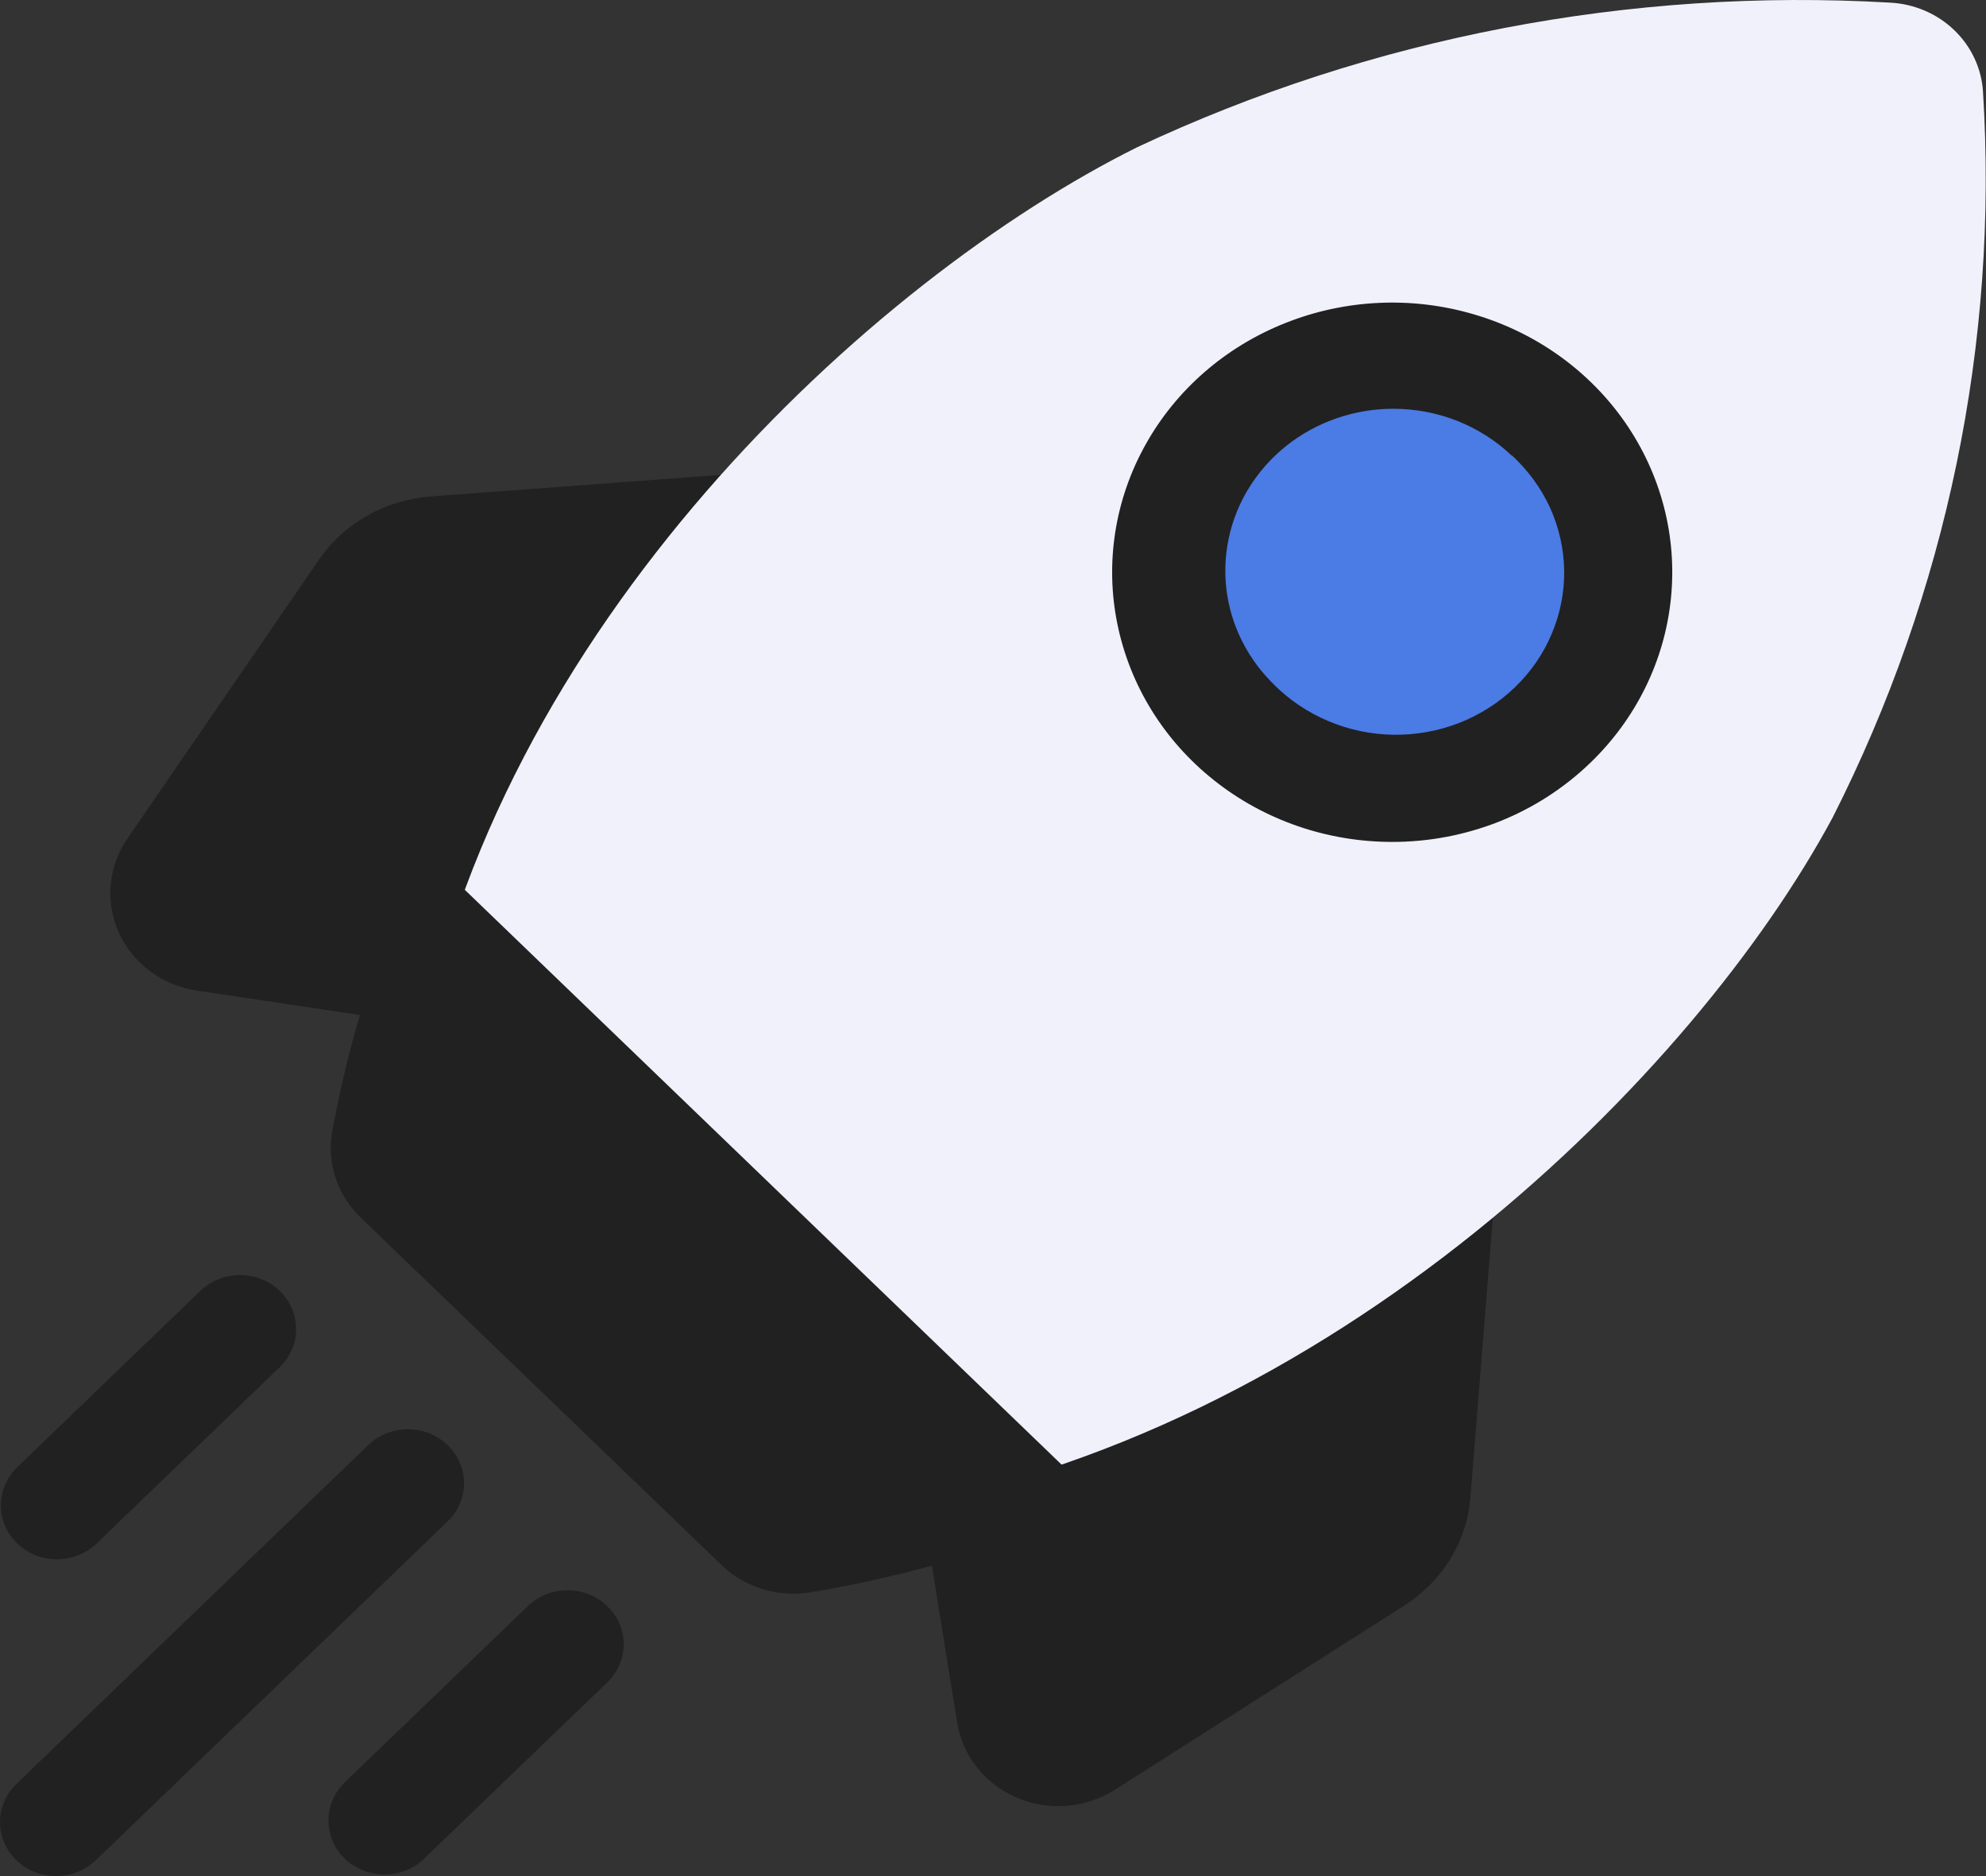 <svg width="18" height="17" viewBox="0 0 18 17" fill="none" xmlns="http://www.w3.org/2000/svg">
    <rect x="0" y="0" width="18" height="17" fill="#333333" stroke="none"/>
    <path d="M8.513 4.428C8.464 4.35 8.394 4.286 8.31 4.245C8.226 4.203 8.132 4.184 8.038 4.191L3.909 4.498C3.705 4.513 3.506 4.572 3.329 4.672C3.152 4.772 3.001 4.91 2.888 5.076L1.154 7.6C1.068 7.725 1.016 7.869 1.003 8.018C0.99 8.168 1.016 8.318 1.079 8.455C1.142 8.593 1.24 8.712 1.364 8.803C1.488 8.895 1.633 8.954 1.787 8.977L5.135 9.477C5.232 9.491 5.332 9.478 5.422 9.439C5.512 9.4 5.588 9.336 5.641 9.256L8.505 4.943C8.556 4.866 8.584 4.777 8.585 4.686C8.586 4.595 8.561 4.506 8.513 4.428Z"
          fill="#212121"/>
    <path d="M13.401 9.133C13.319 9.086 13.226 9.062 13.132 9.063C13.038 9.065 12.945 9.091 12.866 9.14L8.385 11.898C8.302 11.949 8.236 12.022 8.196 12.108C8.155 12.195 8.141 12.291 8.156 12.385L8.675 15.608C8.699 15.756 8.761 15.896 8.855 16.016C8.95 16.135 9.074 16.229 9.217 16.29C9.36 16.351 9.516 16.376 9.671 16.363C9.826 16.35 9.976 16.3 10.106 16.217L12.727 14.549C12.898 14.44 13.042 14.295 13.146 14.125C13.25 13.954 13.312 13.763 13.327 13.566L13.646 9.591C13.653 9.5 13.634 9.409 13.591 9.328C13.547 9.247 13.482 9.179 13.401 9.133Z"
          fill="#212121"/>
    <path d="M7.182 13.45C7.282 13.546 7.403 13.618 7.538 13.66C7.672 13.702 7.815 13.712 7.954 13.691C12.09 13.024 15.363 9.727 16.61 7.408C17.645 5.366 18.114 3.102 17.973 0.834C17.961 0.623 17.868 0.423 17.713 0.274C17.558 0.124 17.35 0.035 17.131 0.024C14.775 -0.113 12.424 0.339 10.303 1.336C7.894 2.536 4.469 5.687 3.777 9.669C3.754 9.803 3.765 9.941 3.809 10.07C3.852 10.199 3.927 10.317 4.027 10.412L7.182 13.45Z"
          fill="#F1F1FB"/>
    <path d="M12.613 7.629C12.026 7.628 11.457 7.431 11.004 7.071C10.551 6.712 10.242 6.213 10.128 5.658C10.014 5.104 10.104 4.528 10.382 4.03C10.659 3.532 11.107 3.142 11.65 2.927C12.192 2.711 12.796 2.683 13.357 2.848C13.919 3.012 14.404 3.359 14.73 3.829C15.056 4.3 15.202 4.864 15.144 5.426C15.086 5.989 14.828 6.514 14.412 6.914C14.176 7.141 13.896 7.322 13.587 7.445C13.278 7.567 12.947 7.63 12.613 7.629Z"
          fill="#212121"/>
    <path d="M3.01 10.262C2.986 10.401 2.998 10.544 3.043 10.678C3.088 10.812 3.165 10.933 3.269 11.033L6.538 14.18C6.641 14.28 6.768 14.355 6.907 14.398C7.046 14.442 7.193 14.452 7.338 14.43C8.257 14.278 9.15 14.01 9.996 13.632L3.84 7.704C3.447 8.518 3.168 9.378 3.01 10.262Z"
          fill="#212121"/>
    <path d="M0.517 14.129C0.584 14.129 0.65 14.117 0.712 14.092C0.773 14.068 0.829 14.031 0.876 13.986L2.535 12.389C2.631 12.297 2.684 12.173 2.684 12.043C2.684 11.914 2.631 11.789 2.535 11.697C2.44 11.605 2.311 11.554 2.176 11.554C2.041 11.554 1.912 11.605 1.816 11.697L0.157 13.294C0.086 13.362 0.037 13.45 0.018 13.544C-0.002 13.639 0.008 13.738 0.046 13.827C0.085 13.917 0.15 13.993 0.234 14.047C0.317 14.101 0.416 14.13 0.516 14.129H0.517Z"
          fill="#212121"/>
    <path d="M4.057 13.094C4.009 13.049 3.953 13.013 3.892 12.988C3.83 12.964 3.764 12.951 3.697 12.951C3.63 12.951 3.564 12.964 3.503 12.988C3.441 13.013 3.385 13.049 3.338 13.094L0.149 16.165C0.054 16.256 0 16.381 0 16.511C0 16.64 0.054 16.765 0.149 16.857C0.244 16.948 0.373 17 0.508 17C0.643 17 0.772 16.948 0.868 16.857L4.057 13.786C4.104 13.741 4.141 13.687 4.167 13.628C4.192 13.568 4.206 13.505 4.206 13.44C4.206 13.376 4.192 13.312 4.167 13.253C4.141 13.194 4.104 13.14 4.057 13.094Z"
          fill="#212121"/>
    <path d="M5.503 14.554C5.456 14.508 5.4 14.472 5.339 14.447C5.277 14.423 5.211 14.41 5.144 14.41C5.077 14.41 5.011 14.423 4.949 14.447C4.888 14.472 4.832 14.508 4.784 14.554L3.125 16.15C3.078 16.196 3.041 16.25 3.015 16.309C2.99 16.369 2.977 16.432 2.977 16.496C2.977 16.561 2.99 16.624 3.015 16.684C3.041 16.743 3.078 16.797 3.125 16.842C3.173 16.888 3.229 16.924 3.29 16.948C3.352 16.973 3.418 16.986 3.485 16.986C3.552 16.986 3.618 16.973 3.68 16.948C3.741 16.924 3.797 16.888 3.844 16.842L5.503 15.246C5.551 15.2 5.588 15.146 5.614 15.087C5.639 15.028 5.653 14.964 5.653 14.9C5.653 14.835 5.639 14.772 5.614 14.712C5.588 14.653 5.551 14.599 5.503 14.554Z"
          fill="#212121"/>
    <path d="M12.628 3.704C12.276 3.704 11.934 3.822 11.662 4.037C11.39 4.253 11.203 4.553 11.135 4.885C11.066 5.218 11.119 5.564 11.286 5.863C11.452 6.162 11.721 6.396 12.046 6.526C12.372 6.656 12.735 6.673 13.072 6.574C13.409 6.476 13.7 6.268 13.896 5.985C14.092 5.703 14.18 5.364 14.145 5.027C14.11 4.689 13.955 4.373 13.706 4.133C13.565 3.997 13.396 3.889 13.211 3.815C13.027 3.742 12.828 3.704 12.628 3.704Z"
          fill="#4B7BE5"/>
    <path d="M13.703 4.127L11.547 6.202C11.687 6.344 11.855 6.457 12.042 6.535C12.228 6.614 12.429 6.655 12.633 6.658C12.836 6.66 13.038 6.624 13.227 6.55C13.415 6.476 13.586 6.367 13.73 6.228C13.874 6.09 13.988 5.925 14.064 5.743C14.141 5.562 14.179 5.368 14.177 5.172C14.174 4.976 14.131 4.783 14.05 4.603C13.968 4.424 13.85 4.262 13.703 4.127Z"
          fill="#4B7BE5"/>
</svg>
